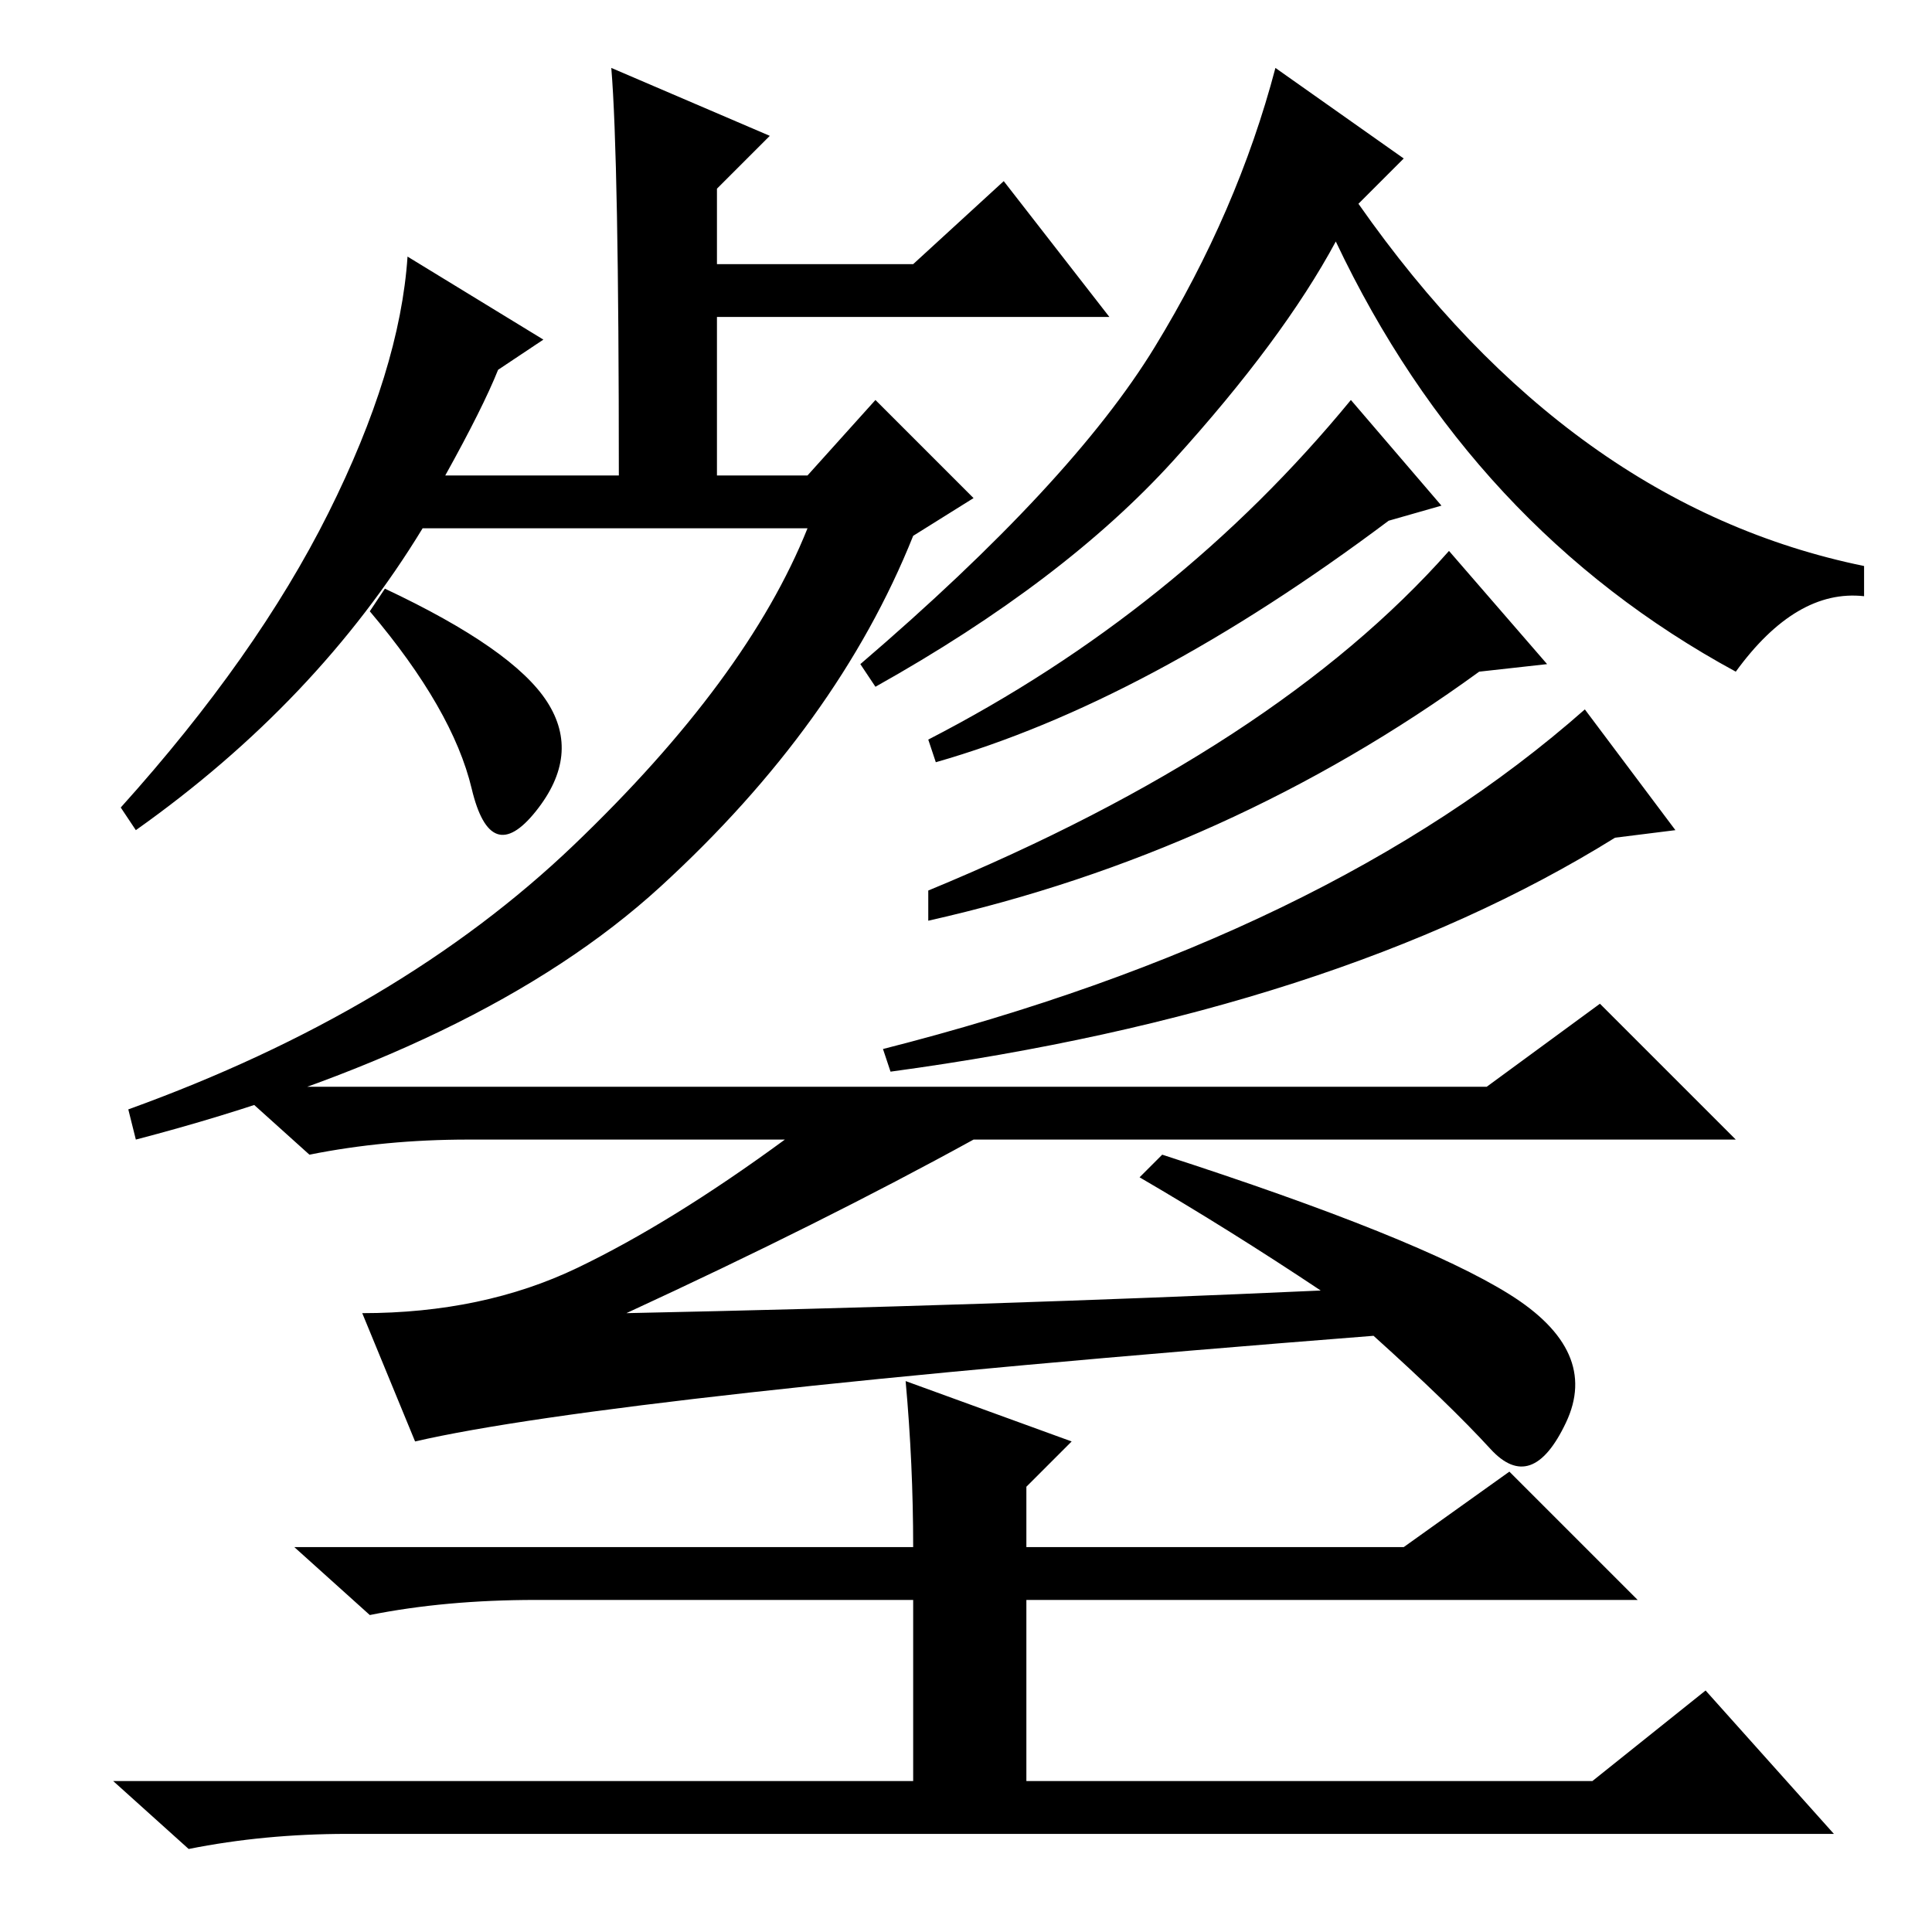 <?xml version="1.0" standalone="no"?>
<!DOCTYPE svg PUBLIC "-//W3C//DTD SVG 1.1//EN" "http://www.w3.org/Graphics/SVG/1.1/DTD/svg11.dtd" >
<svg xmlns="http://www.w3.org/2000/svg" xmlns:xlink="http://www.w3.org/1999/xlink" version="1.1" viewBox="0 -36 256 256">
  <g transform="matrix(1 0 0 -1 0 220)">
   <path fill="currentColor"
d="M81 247l21 -9l-7 -7v-10h26l12 11l14 -18h-52v-21h12l9 10l13 -13l-8 -5q-10 -25 -33.5 -46.5t-69.5 -33.5l-1 4q36 13 59 35t31 42h-51q-14 -23 -38 -40l-2 3q18 20 27.5 39t10.5 34l18 -11l-6 -4q-2 -5 -7 -14h23q0 42 -1 54zM72.5 163q4.5 -7 -1.5 -14.5t-8.5 3
t-13.5 23.5l2 3q17 -8 21.5 -15zM114 168q28 24 39 42t16 37l17 -12l-6 -6q28 -40 67 -48v-4q-9 1 -17 -10q-35 19 -53 57q-7 -13 -21.5 -29t-39.5 -30zM123 158q33 17 56 45l12 -14l-7 -2q-32 -24 -60 -32zM123 138q46 19 69 45l13 -15l-9 -1q-33 -24 -73 -33v4zM117 117
q59 15 93 45l12 -16l-8 -1q-37 -23 -96 -31zM83 82q48 1 92 3q-12 8 -24 15l3 3q34 -11 46 -18.5t7.5 -17t-10 -3.5t-15.5 15q-51 -4 -82.5 -7.5t-44.5 -6.5l-7 17q16 0 28.5 6t27.5 17h-42q-11 0 -21 -2l-10 9h166l15 11l18 -18h-101q-20 -11 -46 -23zM120 73l22 -8l-6 -6
v-8h50l14 10l17 -17h-81v-24h75l15 12l17 -19h-197q-11 0 -21 -2l-10 9h106v24h-50q-12 0 -22 -2l-10 9h82q0 11 -1 22z" />
  </g>

</svg>
